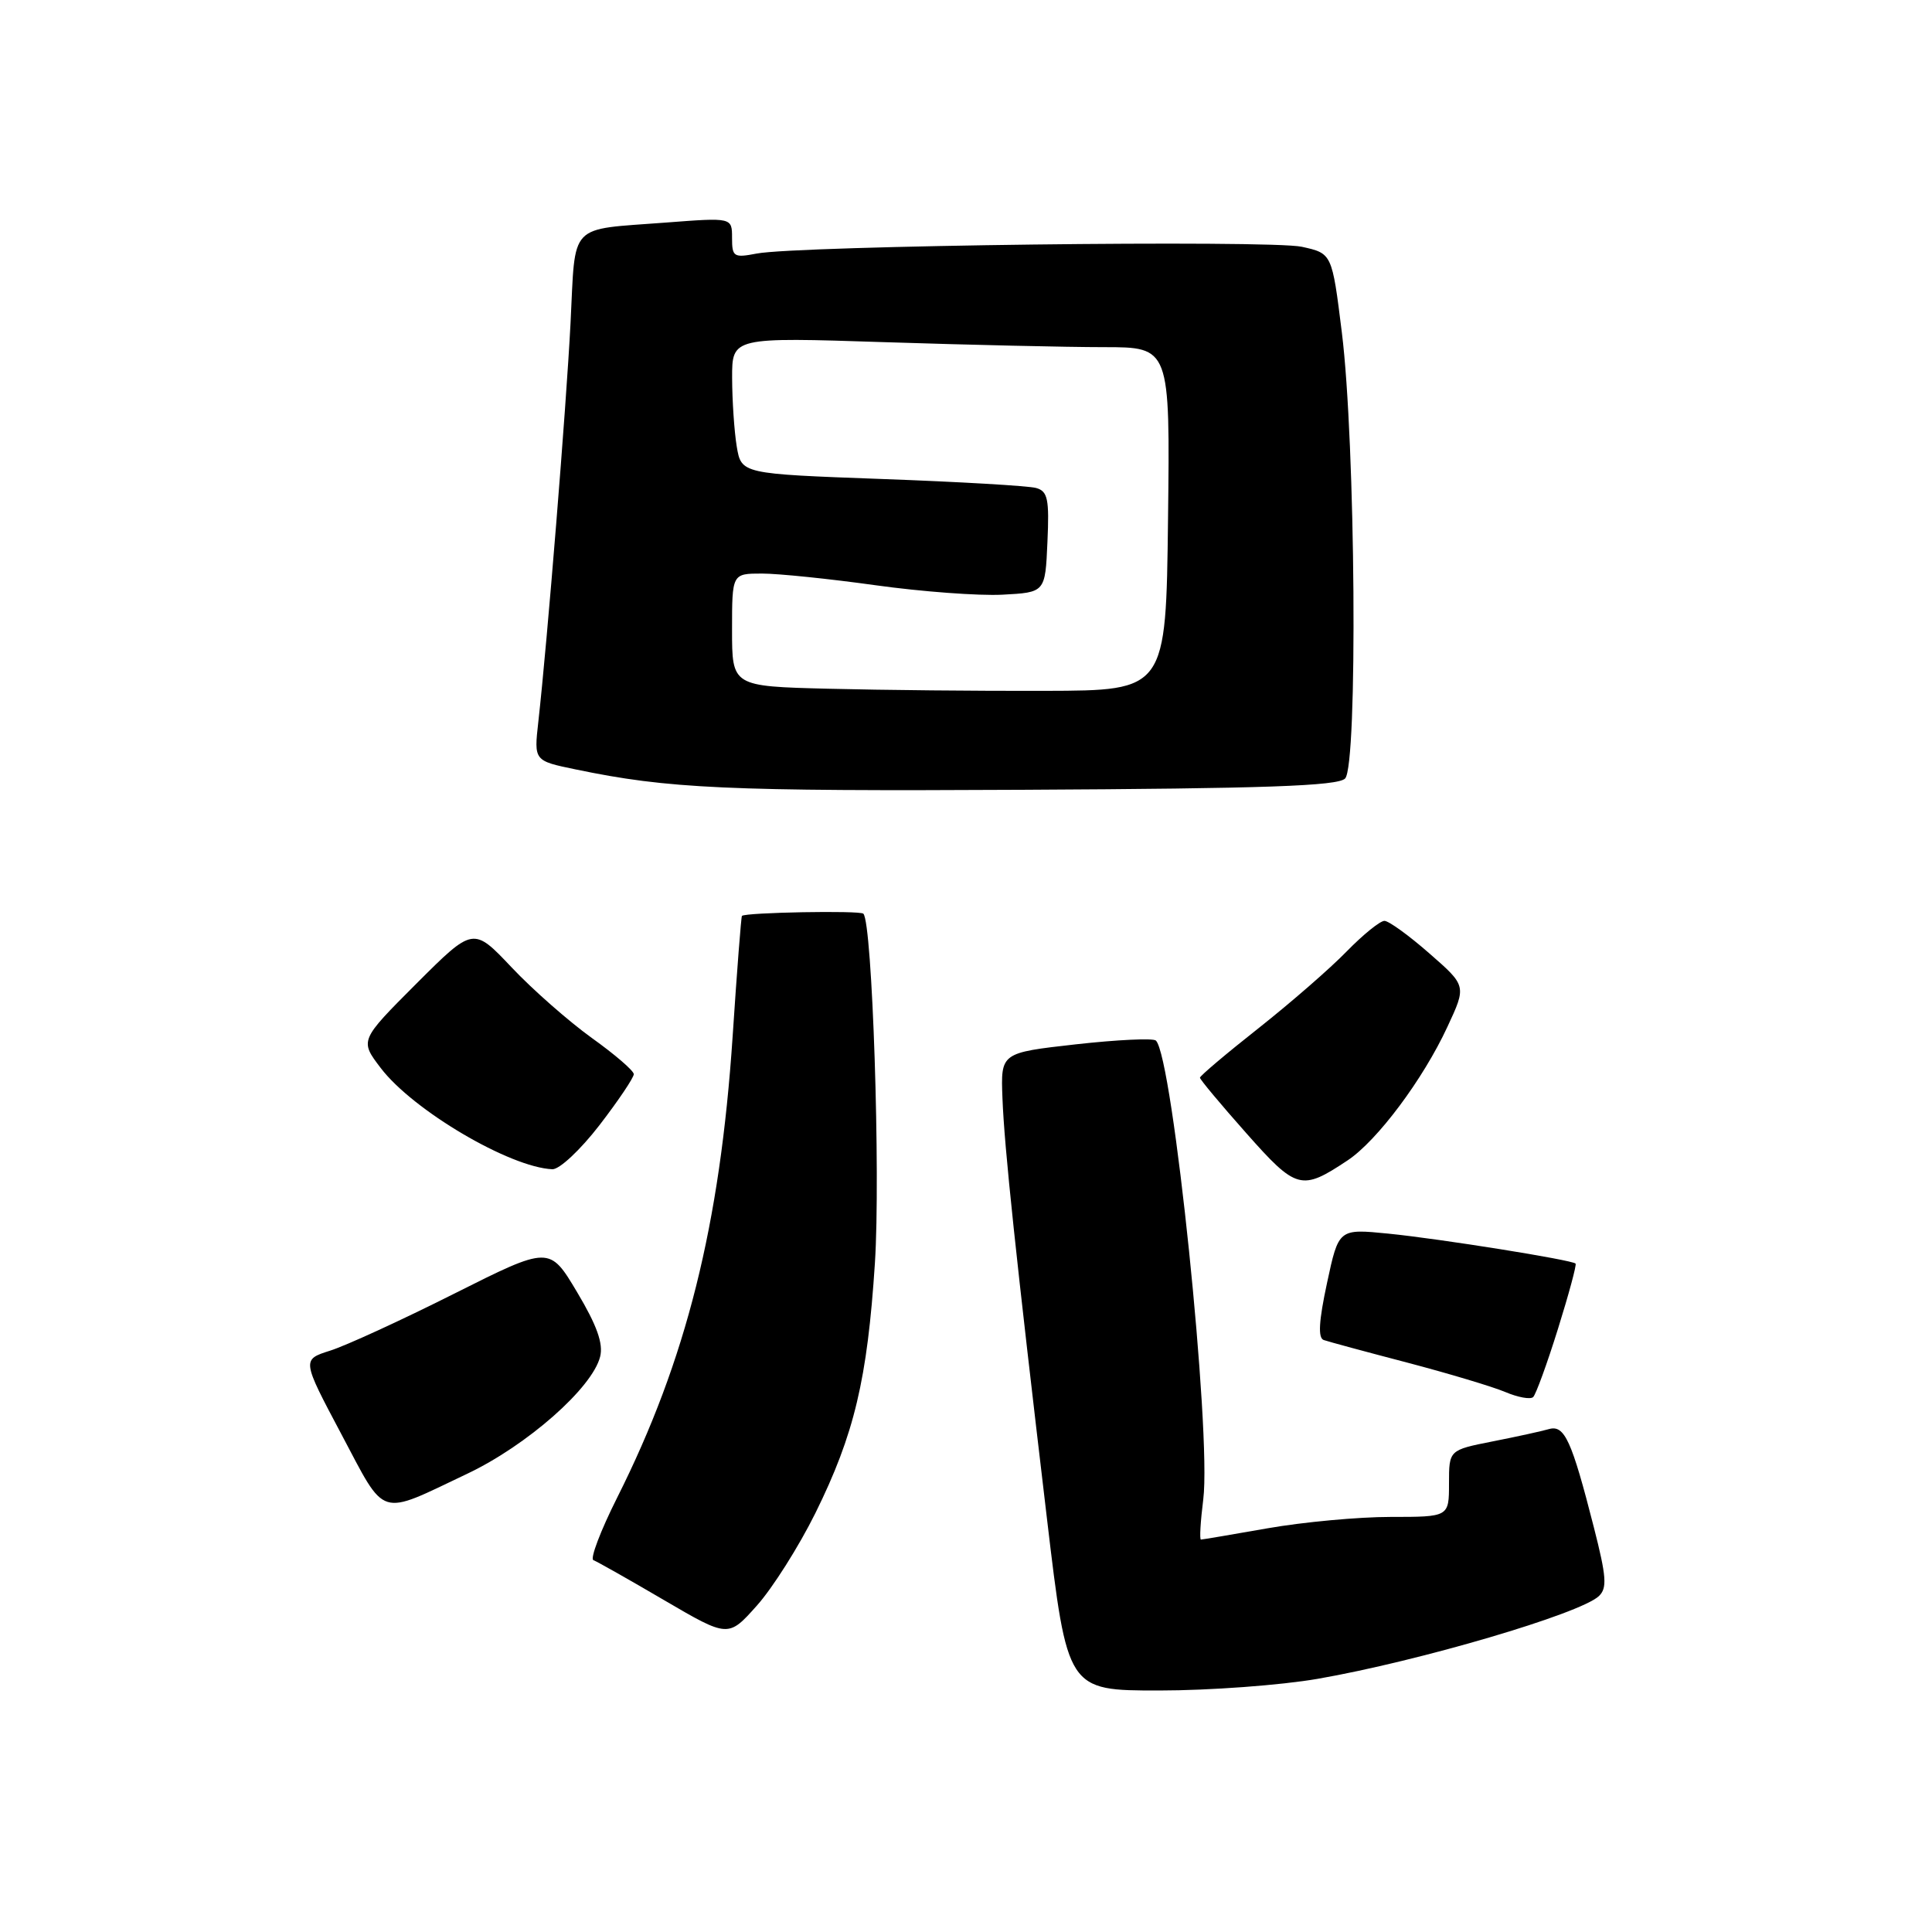 <?xml version="1.0" encoding="UTF-8" standalone="no"?>
<!DOCTYPE svg PUBLIC "-//W3C//DTD SVG 1.1//EN" "http://www.w3.org/Graphics/SVG/1.1/DTD/svg11.dtd" >
<svg xmlns="http://www.w3.org/2000/svg" xmlns:xlink="http://www.w3.org/1999/xlink" version="1.1" viewBox="0 0 256 256">
 <g >
 <path fill="currentColor"
d=" M 174.62 222.45 C 188.02 220.12 209.35 213.84 211.85 211.50 C 212.98 210.43 212.87 208.95 211.19 202.36 C 208.25 190.84 207.31 188.78 205.25 189.36 C 204.29 189.64 200.91 190.38 197.75 191.00 C 192.00 192.14 192.00 192.14 192.00 196.57 C 192.00 201.00 192.00 201.00 184.25 201.00 C 179.99 201.00 172.68 201.68 168.00 202.50 C 163.32 203.32 159.34 204.00 159.13 204.00 C 158.93 204.00 159.07 201.60 159.44 198.66 C 160.54 189.80 155.40 139.99 153.16 137.88 C 152.80 137.54 148.02 137.77 142.55 138.38 C 132.60 139.50 132.60 139.50 132.83 145.50 C 133.08 152.05 134.59 166.32 138.73 201.25 C 141.43 224.00 141.43 224.00 153.58 224.00 C 160.27 224.00 169.73 223.30 174.62 222.45 Z  M 108.04 200.50 C 113.20 190.06 114.93 182.77 115.93 167.36 C 116.69 155.65 115.59 122.25 114.40 121.07 C 113.95 120.62 98.80 120.90 98.31 121.36 C 98.21 121.46 97.65 128.63 97.08 137.30 C 95.41 162.34 90.93 180.23 81.77 198.46 C 79.57 202.84 78.16 206.56 78.63 206.73 C 79.11 206.91 83.33 209.29 88.00 212.03 C 96.50 217.00 96.50 217.00 100.29 212.75 C 102.38 210.41 105.86 204.90 108.04 200.50 Z  M 61.91 195.28 C 69.84 191.52 78.48 183.91 79.52 179.77 C 79.96 178.04 79.09 175.61 76.47 171.22 C 72.81 165.08 72.81 165.08 60.16 171.43 C 53.20 174.93 45.81 178.32 43.74 178.97 C 39.99 180.16 39.99 180.16 45.24 190.05 C 51.22 201.31 50.01 200.93 61.91 195.28 Z  M 206.43 176.11 C 207.87 171.50 208.93 167.59 208.77 167.43 C 208.27 166.94 190.85 164.15 183.94 163.46 C 177.38 162.81 177.38 162.81 175.84 169.99 C 174.75 175.06 174.62 177.29 175.40 177.56 C 176.00 177.77 180.98 179.12 186.46 180.55 C 191.93 181.99 197.78 183.74 199.46 184.45 C 201.13 185.16 202.79 185.46 203.15 185.12 C 203.51 184.78 204.99 180.72 206.43 176.11 Z  M 178.56 153.76 C 182.49 151.15 188.57 143.01 191.79 136.06 C 194.32 130.63 194.32 130.63 189.41 126.34 C 186.71 123.97 184.03 122.03 183.45 122.02 C 182.88 122.01 180.63 123.83 178.45 126.06 C 176.28 128.30 171.01 132.88 166.75 136.25 C 162.49 139.61 159.00 142.56 159.00 142.80 C 159.00 143.04 161.76 146.34 165.13 150.14 C 171.79 157.66 172.44 157.83 178.56 153.76 Z  M 79.44 149.08 C 81.95 145.82 83.99 142.78 83.98 142.33 C 83.97 141.87 81.46 139.71 78.41 137.53 C 75.37 135.34 70.58 131.14 67.79 128.18 C 62.71 122.81 62.71 122.81 55.18 130.33 C 47.66 137.86 47.66 137.86 50.45 141.52 C 54.72 147.13 67.56 154.69 73.19 154.93 C 74.13 154.97 76.92 152.35 79.44 149.08 Z  M 178.23 103.16 C 179.93 101.46 179.62 58.60 177.80 44.04 C 176.50 33.58 176.50 33.58 172.50 32.70 C 168.23 31.77 105.70 32.54 100.25 33.60 C 97.23 34.18 97.00 34.04 97.00 31.52 C 97.00 28.82 97.00 28.82 88.25 29.49 C 75.18 30.49 76.28 29.33 75.60 42.79 C 75.02 54.08 72.52 85.03 71.33 95.65 C 70.75 100.81 70.75 100.81 76.27 101.95 C 88.58 104.51 96.23 104.86 135.73 104.65 C 167.56 104.49 177.25 104.15 178.23 103.16 Z  M 109.75 91.26 C 97.00 90.94 97.00 90.94 97.00 83.47 C 97.00 76.00 97.00 76.00 100.97 76.00 C 103.15 76.00 109.93 76.70 116.03 77.55 C 122.13 78.40 129.69 78.96 132.81 78.80 C 138.50 78.50 138.50 78.50 138.79 71.83 C 139.05 66.12 138.83 65.09 137.29 64.66 C 136.31 64.38 127.11 63.84 116.86 63.47 C 98.23 62.79 98.23 62.79 97.62 59.15 C 97.29 57.14 97.02 53.07 97.01 50.09 C 97.00 44.68 97.00 44.68 117.25 45.34 C 128.39 45.70 141.45 46.00 146.27 46.00 C 155.04 46.00 155.04 46.00 154.77 68.75 C 154.50 91.50 154.50 91.50 138.50 91.54 C 129.70 91.57 116.76 91.44 109.75 91.26 Z "/>
</g>
</svg>
